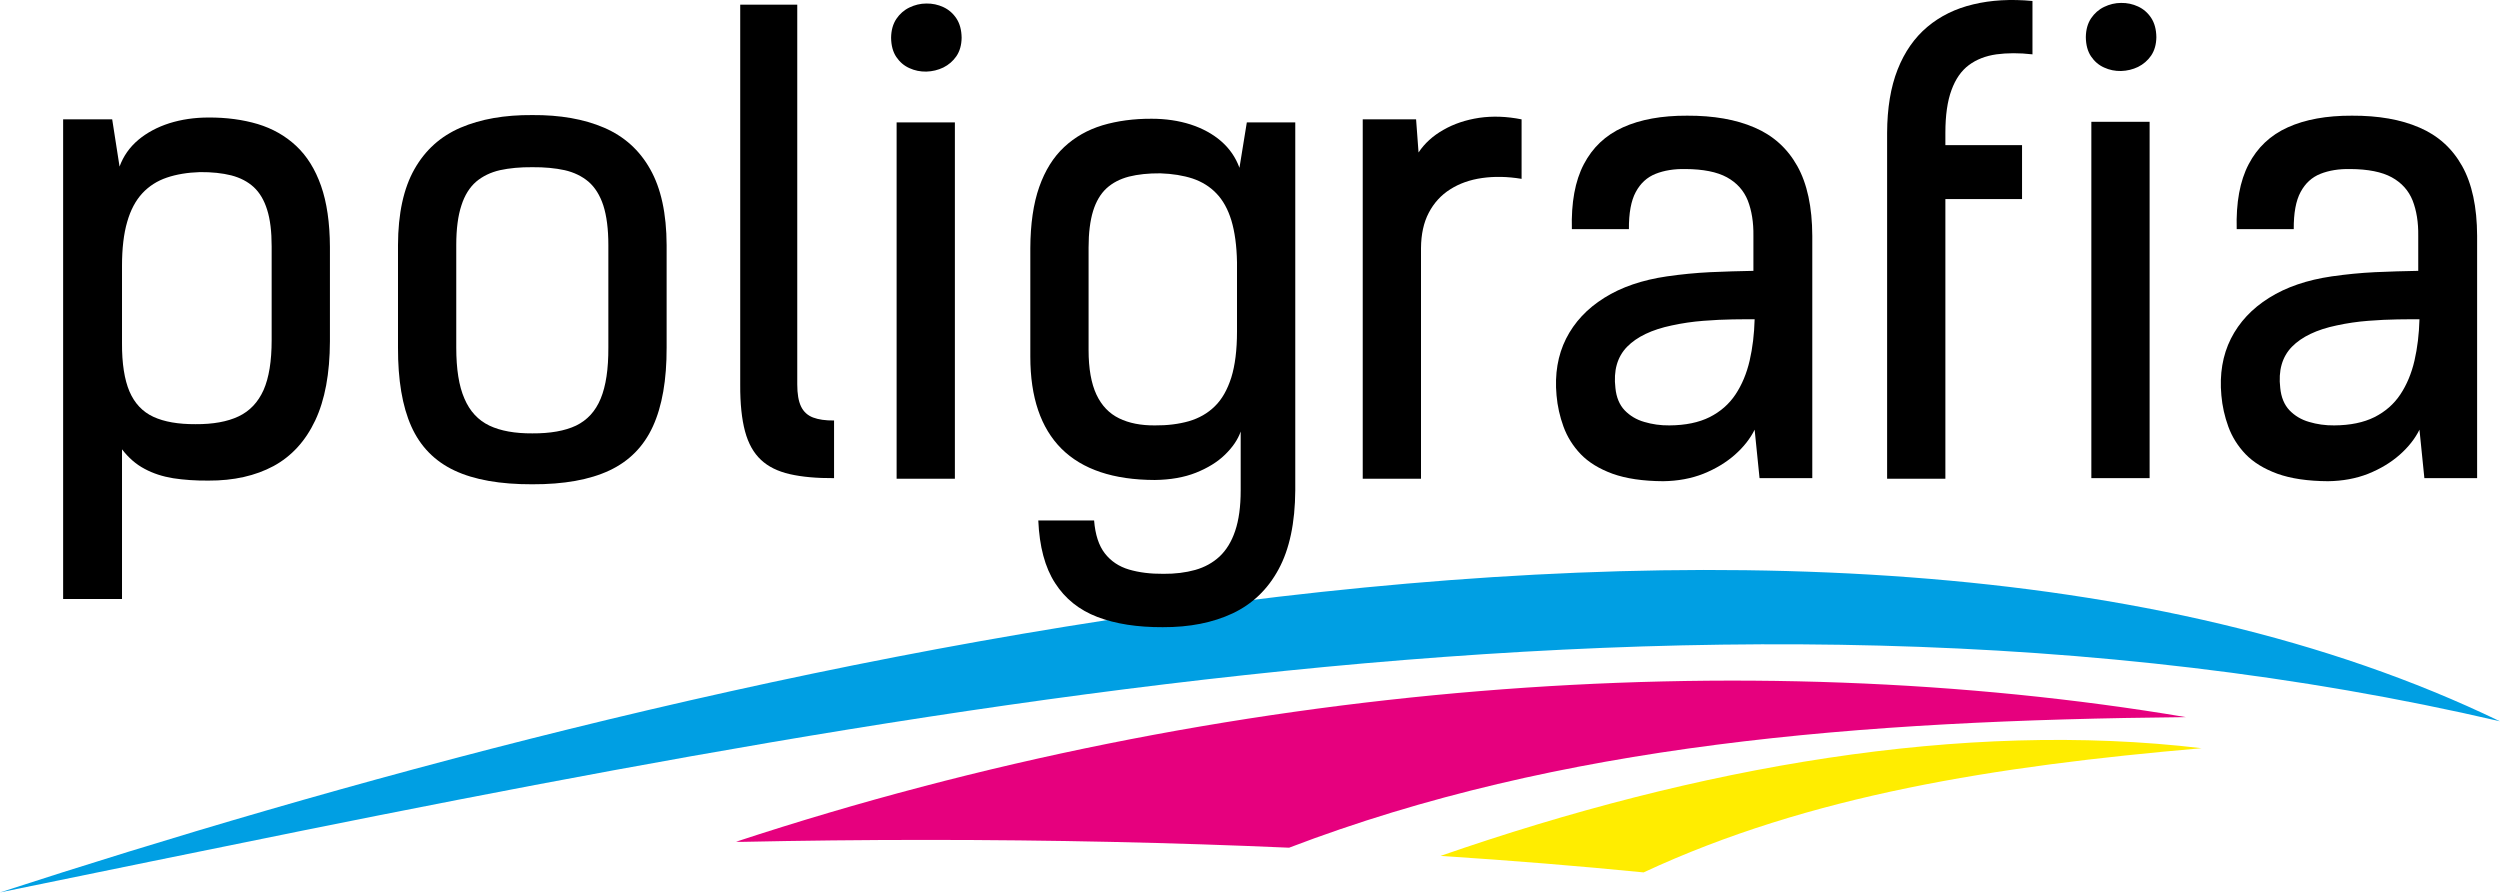 <?xml version="1.0" encoding="UTF-8" standalone="no"?><!DOCTYPE svg PUBLIC "-//W3C//DTD SVG 1.1//EN" "http://www.w3.org/Graphics/SVG/1.1/DTD/svg11.dtd"><svg width="100%" height="100%" viewBox="0 0 4782 1708" version="1.1" xmlns="http://www.w3.org/2000/svg" xmlns:xlink="http://www.w3.org/1999/xlink" xml:space="preserve" xmlns:serif="http://www.serif.com/" style="fill-rule:evenodd;clip-rule:evenodd;stroke-linejoin:round;stroke-miterlimit:2;"><path d="M-0,1707.01c1249.73,-406.174 3459.83,-966.184 4781.88,-327.318c-1549.06,-360.407 -3257.33,15.442 -4781.88,327.318Z" style="fill:#009fe3;fill-rule:nonzero;"/><path d="M120.75,1145.71l112.621,-0l-0,-286.246c12.514,16.228 26.786,28.741 43.211,37.344c16.228,8.798 34.413,14.665 54.746,17.989c20.335,3.127 42.82,4.691 67.456,4.497c48.295,0.194 89.746,-9.191 124.353,-27.764c34.607,-18.771 61.199,-47.904 79.774,-87.204c18.575,-39.301 27.959,-89.746 28.156,-151.335l-0,-180.665c-0.197,-46.144 -5.867,-85.248 -17.012,-116.922c-11.144,-31.676 -26.982,-57.093 -47.708,-76.45c-20.529,-19.162 -44.97,-33.044 -73.321,-41.648c-28.35,-8.407 -59.829,-12.708 -94.242,-12.512c-26.786,0 -51.813,3.714 -74.885,10.949c-23.072,7.43 -42.82,17.988 -59.439,31.87c-16.621,14.078 -28.546,31.089 -35.782,51.031l-14.078,-90.332l-93.85,0l-0,917.398Zm112.621,-489.2l-0,-147.817c-0,-33.63 3.324,-61.784 9.971,-84.465c6.453,-22.682 16.229,-40.865 28.939,-54.552c12.708,-13.687 28.35,-23.659 46.729,-29.914c18.38,-6.257 39.496,-9.777 63.349,-10.56c22.878,-0.194 42.821,1.956 60.026,6.257c17.208,4.497 31.48,11.928 43.017,22.486c11.339,10.558 19.943,25.028 25.613,43.407c5.865,18.575 8.603,41.841 8.603,69.801l0,179.491c0,40.081 -5.083,71.757 -15.447,95.416c-10.558,23.462 -26.396,40.277 -47.902,50.445c-21.508,10.167 -48.881,15.055 -82.121,14.861c-33.043,0.194 -60.026,-4.499 -80.751,-14.08c-20.726,-9.579 -35.977,-25.81 -45.752,-48.489c-9.581,-22.68 -14.47,-53.379 -14.274,-92.287Z" style="fill-rule:nonzero;"/><path d="M1018.2,828.958c-33.237,0.196 -60.612,-4.692 -82.118,-14.859c-21.509,-10.364 -37.345,-27.375 -47.708,-51.619c-10.558,-24.049 -15.642,-56.508 -15.642,-97.762l-0,-195.916c-0,-30.891 3.324,-56.115 9.775,-75.667c6.257,-19.747 15.838,-34.802 28.156,-45.556c12.514,-10.56 27.765,-17.988 45.754,-22.095c17.988,-3.91 38.517,-5.866 61.783,-5.67c23.269,-0.196 43.798,1.76 61.786,5.67c17.989,4.107 33.24,11.535 45.754,22.095c12.318,10.754 21.899,25.809 28.35,45.556c6.257,19.552 9.581,44.776 9.581,75.667l0,195.916c0.196,41.254 -4.693,73.713 -14.665,97.762c-9.971,24.244 -25.809,41.255 -47.121,51.619c-21.508,10.167 -49.468,15.055 -83.685,14.859Zm0,97.37c60.419,0.196 109.494,-8.602 147.427,-26.394c37.931,-17.794 65.696,-45.948 83.293,-84.468c17.597,-38.517 26.395,-88.768 26.199,-150.748l0,-195.916c-0.194,-60.416 -10.754,-108.711 -31.479,-145.272c-20.53,-36.563 -50.053,-62.959 -88.377,-79.384c-38.323,-16.424 -84.075,-24.439 -137.063,-24.049c-52.985,-0.39 -98.737,7.625 -137.06,24.049c-38.324,16.425 -67.653,42.821 -88.378,79.384c-20.726,36.561 -31.284,84.856 -31.478,145.272l0,195.916c-0.196,61.98 8.211,112.231 25.417,150.748c17.207,38.52 44.774,66.674 82.511,84.468c37.737,17.792 87.399,26.59 148.988,26.394Z" style="fill-rule:nonzero;"/><path d="M1415.9,736.279c-0.197,35.782 2.933,65.502 9.19,88.768c6.257,23.266 16.424,41.451 30.5,54.552c13.884,13.099 32.263,22.093 55.335,27.373c23.07,5.28 51.226,7.821 84.465,7.624l0,-110.274c-16.424,0.196 -29.719,-1.76 -40.083,-5.671c-10.362,-3.91 -18.183,-10.948 -23.07,-21.116c-4.889,-10.167 -7.236,-24.245 -7.236,-42.428l-0,-726.175l-109.101,0l-0,727.347Z" style="fill-rule:nonzero;"/><path d="M1826.5,915.72l-0,-681.595l-111.449,0l0,681.595l111.449,0Zm-122.008,-843.488c0.196,14.859 3.519,27.177 9.973,36.758c6.452,9.581 14.859,16.815 25.026,21.312c10.168,4.693 20.922,6.843 32.457,6.647c11.537,-0.39 22.291,-2.931 32.457,-7.821c10.167,-5.083 18.575,-12.318 25.026,-21.702c6.453,-9.581 9.777,-21.312 9.973,-35.194c-0.196,-14.861 -3.52,-27.179 -9.973,-36.954c-6.451,-9.777 -14.859,-17.011 -25.026,-21.704c-10.166,-4.692 -20.92,-7.038 -32.457,-6.842c-11.535,-0 -22.289,2.737 -32.457,7.625c-10.167,4.887 -18.574,12.317 -25.026,21.898c-6.454,9.775 -9.777,21.703 -9.973,35.977Z" style="fill-rule:nonzero;"/><path d="M2208.94,918.116c29.72,-0.39 55.92,-4.887 78.601,-13.881c22.485,-8.994 41.059,-20.335 55.529,-34.413c14.469,-14.078 24.636,-28.741 30.11,-44.384l-0,112.621c-0,30.893 -3.52,56.702 -10.558,77.428c-6.844,20.531 -17.011,36.953 -29.916,49.077c-12.904,11.927 -28.546,20.529 -46.534,25.613c-18.183,5.084 -38.518,7.627 -60.807,7.43c-24.832,0.197 -46.731,-2.542 -65.893,-8.211c-19.161,-5.67 -34.607,-16.034 -46.144,-30.893c-11.535,-14.861 -18.379,-35.782 -20.529,-62.959l-106.757,0c2.153,49.858 12.71,89.746 32.067,119.659c19.161,29.916 46.144,51.621 80.947,64.916c34.803,13.295 76.448,19.748 125.136,19.552c51.225,0.196 95.61,-8.604 133.541,-26.396c37.736,-17.792 67.262,-45.948 87.987,-84.465c20.92,-38.52 31.478,-88.769 31.87,-150.751l0,-703.884l-92.679,-0l-14.077,86.812c-7.235,-19.943 -18.966,-36.954 -35.194,-51.032c-16.033,-13.881 -35.587,-24.439 -58.266,-31.87c-22.682,-7.234 -47.512,-10.95 -74.3,-10.95c-34.411,-0.194 -65.891,4.106 -94.243,12.514c-28.35,8.604 -52.79,22.485 -73.321,41.647c-20.725,19.356 -36.563,44.775 -47.708,76.451c-11.144,31.674 -16.815,70.778 -17.009,116.922l-0,207.645c-0,77.624 19.943,136.28 59.633,175.973c39.887,39.691 99.326,59.633 178.514,59.829Zm0,-104.41c-26.592,0.197 -49.468,-4.301 -68.239,-13.491c-18.965,-9.188 -33.434,-24.243 -43.405,-45.361c-9.971,-21.312 -15.055,-49.663 -15.055,-85.443l-0,-195.916c-0,-27.959 2.933,-51.227 8.602,-69.802c5.672,-18.379 14.274,-32.848 25.614,-43.406c11.536,-10.557 25.81,-17.988 43.015,-22.485c17.208,-4.301 37.15,-6.451 60.026,-6.257c23.268,0.783 43.798,4.107 61.786,9.971c17.792,6.063 33.044,15.448 45.361,28.352c12.514,12.905 22.095,30.11 28.743,51.813c6.451,21.508 10.167,48.1 10.754,79.97l-0,132.564c-0,35.39 -3.716,64.719 -10.95,87.986c-7.431,23.268 -17.793,41.647 -31.48,54.942c-13.686,13.491 -30.306,22.878 -49.662,28.548c-19.358,5.474 -41.06,8.212 -65.11,8.015Z" style="fill-rule:nonzero;"/><path d="M2910.48,228.308c-28.352,-5.67 -55.335,-6.647 -81.144,-2.933c-25.613,3.912 -48.489,11.537 -68.432,23.072c-20.14,11.341 -35.978,25.809 -47.513,43.211l-4.693,-63.35l-102.062,0l0,687.462l111.448,-0l-0,-441.101c0.194,-26.396 5.084,-49.078 14.859,-67.651c9.777,-18.771 23.462,-33.826 40.864,-44.776c17.402,-11.145 37.737,-18.379 61.005,-21.703c23.266,-3.324 48.489,-2.933 75.668,1.564l-0,-113.795Z" style="fill-rule:nonzero;"/><path d="M3466.55,451.206c-0.196,-55.334 -9.776,-99.913 -28.742,-133.739c-18.965,-33.824 -46.144,-58.266 -81.728,-73.517c-35.587,-15.446 -78.601,-22.876 -128.85,-22.68c-48.685,-0.196 -89.551,7.234 -122.789,22.29c-33.436,15.055 -58.268,38.713 -74.886,70.583c-16.816,32.067 -24.246,73.517 -22.876,124.159l109.101,-0c-0.194,-30.697 4.106,-54.356 13.101,-70.975c8.994,-16.817 21.702,-28.352 37.931,-34.805c16.228,-6.451 35.196,-9.581 56.898,-9.188c34.216,0.196 60.613,5.474 79.578,15.838c19.162,10.558 32.262,25.416 39.887,44.382c7.43,19.162 11.145,41.647 10.754,67.652l0,66.87c-27.178,0.39 -54.747,1.367 -82.707,2.541c-27.96,1.367 -55.529,4.105 -82.706,8.017c-47.121,6.844 -87.205,20.529 -119.857,41.058c-32.847,20.532 -57.093,46.537 -73.125,78.211c-15.838,31.674 -21.899,67.846 -18.185,108.32c1.76,20.53 6.257,40.474 13.297,59.83c7.038,19.358 17.987,36.954 32.847,52.595c15.055,15.642 35.39,28.156 61.004,37.541c25.613,9.19 57.875,14.078 96.979,14.274c27.96,-0.39 53.575,-5.084 76.841,-14.274c23.268,-9.385 43.407,-21.506 60.222,-36.367c16.815,-14.859 29.328,-30.893 37.737,-47.902l9.385,92.676l100.889,0l0,-463.39Zm-110.274,159.547c-0.783,28.352 -3.912,54.748 -9.581,79.187c-5.671,24.44 -14.664,45.948 -26.982,64.523c-12.319,18.575 -28.939,33.044 -49.468,43.405c-20.726,10.364 -46.339,15.644 -77.037,15.838c-17.012,0.197 -33.044,-2.15 -48.099,-6.647c-15.055,-4.301 -27.569,-11.928 -37.541,-22.29c-9.97,-10.557 -15.837,-24.831 -17.595,-42.624c-3.913,-33.239 3.518,-59.439 22.289,-78.795c18.769,-19.161 47.316,-32.849 85.639,-40.866c19.748,-4.301 39.887,-7.234 60.025,-8.798c20.336,-1.564 39.105,-2.543 56.31,-2.737c17.208,-0.196 31.286,-0.39 42.04,-0.196Z" style="fill-rule:nonzero;"/><path d="M3609.67,915.77l111.45,-0l-0,-534.953l146.641,-0l0,-103.237l-146.641,-0l-0,-23.463c-0,-33.63 3.91,-60.806 11.731,-81.924c7.625,-20.92 18.769,-36.954 33.239,-47.706c14.469,-10.754 32.065,-17.598 52.596,-20.531c20.333,-2.738 43.405,-2.932 69.018,-0l0,-102.064c-41.449,-3.91 -79.186,-1.76 -113.206,6.454c-34.022,8.015 -63.352,22.483 -87.791,43.014c-24.636,20.725 -43.602,47.902 -56.897,81.534c-13.297,33.628 -19.944,74.102 -20.14,121.223l-0,661.653Z" style="fill-rule:nonzero;"/><path d="M4111.78,914.596l0,-681.594l-111.448,-0l0,681.594l111.448,0Zm-122.008,-843.487c0.197,14.858 3.52,27.176 9.974,36.757c6.451,9.581 14.858,16.815 25.026,21.312c10.167,4.693 20.922,6.844 32.457,6.648c11.537,-0.391 22.291,-2.932 32.456,-7.821c10.168,-5.084 18.576,-12.318 25.029,-21.703c6.451,-9.581 9.775,-21.312 9.971,-35.193c-0.196,-14.861 -3.52,-27.179 -9.971,-36.954c-6.453,-9.777 -14.861,-17.012 -25.029,-21.705c-10.165,-4.691 -20.919,-7.038 -32.456,-6.842c-11.535,0 -22.29,2.738 -32.457,7.625c-10.168,4.887 -18.575,12.318 -25.026,21.899c-6.454,9.775 -9.777,21.702 -9.974,35.977Z" style="fill-rule:nonzero;"/><path d="M4738.24,451.206c-0.196,-55.334 -9.777,-99.913 -28.743,-133.739c-18.965,-33.824 -46.144,-58.266 -81.728,-73.517c-35.586,-15.446 -78.601,-22.876 -128.85,-22.68c-48.687,-0.196 -89.551,7.234 -122.789,22.29c-33.435,15.055 -58.268,38.713 -74.886,70.583c-16.815,32.067 -24.246,73.517 -22.876,124.159l109.101,-0c-0.194,-30.697 4.107,-54.356 13.101,-70.975c8.994,-16.817 21.702,-28.352 37.931,-34.805c16.228,-6.451 35.196,-9.581 56.898,-9.188c34.217,0.196 60.613,5.474 79.578,15.838c19.162,10.558 32.263,25.416 39.887,44.382c7.429,19.162 11.145,41.647 10.753,67.652l-0,66.87c-27.177,0.39 -54.746,1.367 -82.706,2.541c-27.96,1.367 -55.529,4.105 -82.705,8.017c-47.122,6.844 -87.205,20.529 -119.858,41.058c-32.847,20.532 -57.093,46.537 -73.125,78.211c-15.838,31.674 -21.899,67.846 -18.185,108.32c1.761,20.53 6.257,40.474 13.297,59.83c7.038,19.358 17.987,36.954 32.848,52.595c15.055,15.642 35.39,28.156 61.003,37.541c25.615,9.19 57.875,14.078 96.98,14.274c27.959,-0.39 53.572,-5.084 76.841,-14.274c23.268,-9.385 43.406,-21.506 60.222,-36.367c16.815,-14.859 29.329,-30.893 37.736,-47.902l9.385,92.676l100.89,0l0,-463.39Zm-110.275,159.547c-0.783,28.352 -3.912,54.748 -9.581,79.187c-5.67,24.44 -14.664,45.948 -26.982,64.523c-12.318,18.575 -28.939,33.044 -49.468,43.405c-20.726,10.364 -46.34,15.644 -77.037,15.838c-17.011,0.197 -33.044,-2.15 -48.099,-6.647c-15.055,-4.301 -27.569,-11.928 -37.54,-22.29c-9.971,-10.557 -15.838,-24.831 -17.596,-42.624c-3.912,-33.239 3.518,-59.439 22.289,-78.795c18.769,-19.161 47.316,-32.849 85.639,-40.866c19.749,-4.301 39.887,-7.234 60.026,-8.798c20.335,-1.564 39.104,-2.543 56.31,-2.737c17.207,-0.196 31.285,-0.39 42.039,-0.196Z" style="fill-rule:nonzero;"/><path d="M1417.09,1610.37l-9.113,-0.339c938.012,-308.624 1929.89,-380.097 2773.25,-238.307c-626.812,6.171 -1196.54,51.497 -1715.45,249.761c-221.241,-9.707 -454.427,-14.92 -695.359,-14.92c-119.879,0 -237.783,1.326 -353.326,3.805Z" style="fill:#e6007e;"/><path d="M2755.43,1637.18c491.63,-170.697 998.613,-260.403 1455.8,-205.997c-393.686,34.058 -749.968,89.751 -1067.34,237.552c-122.892,-12.165 -252.752,-22.741 -388.462,-31.555Z" style="fill:#ffed00;"/></svg>
